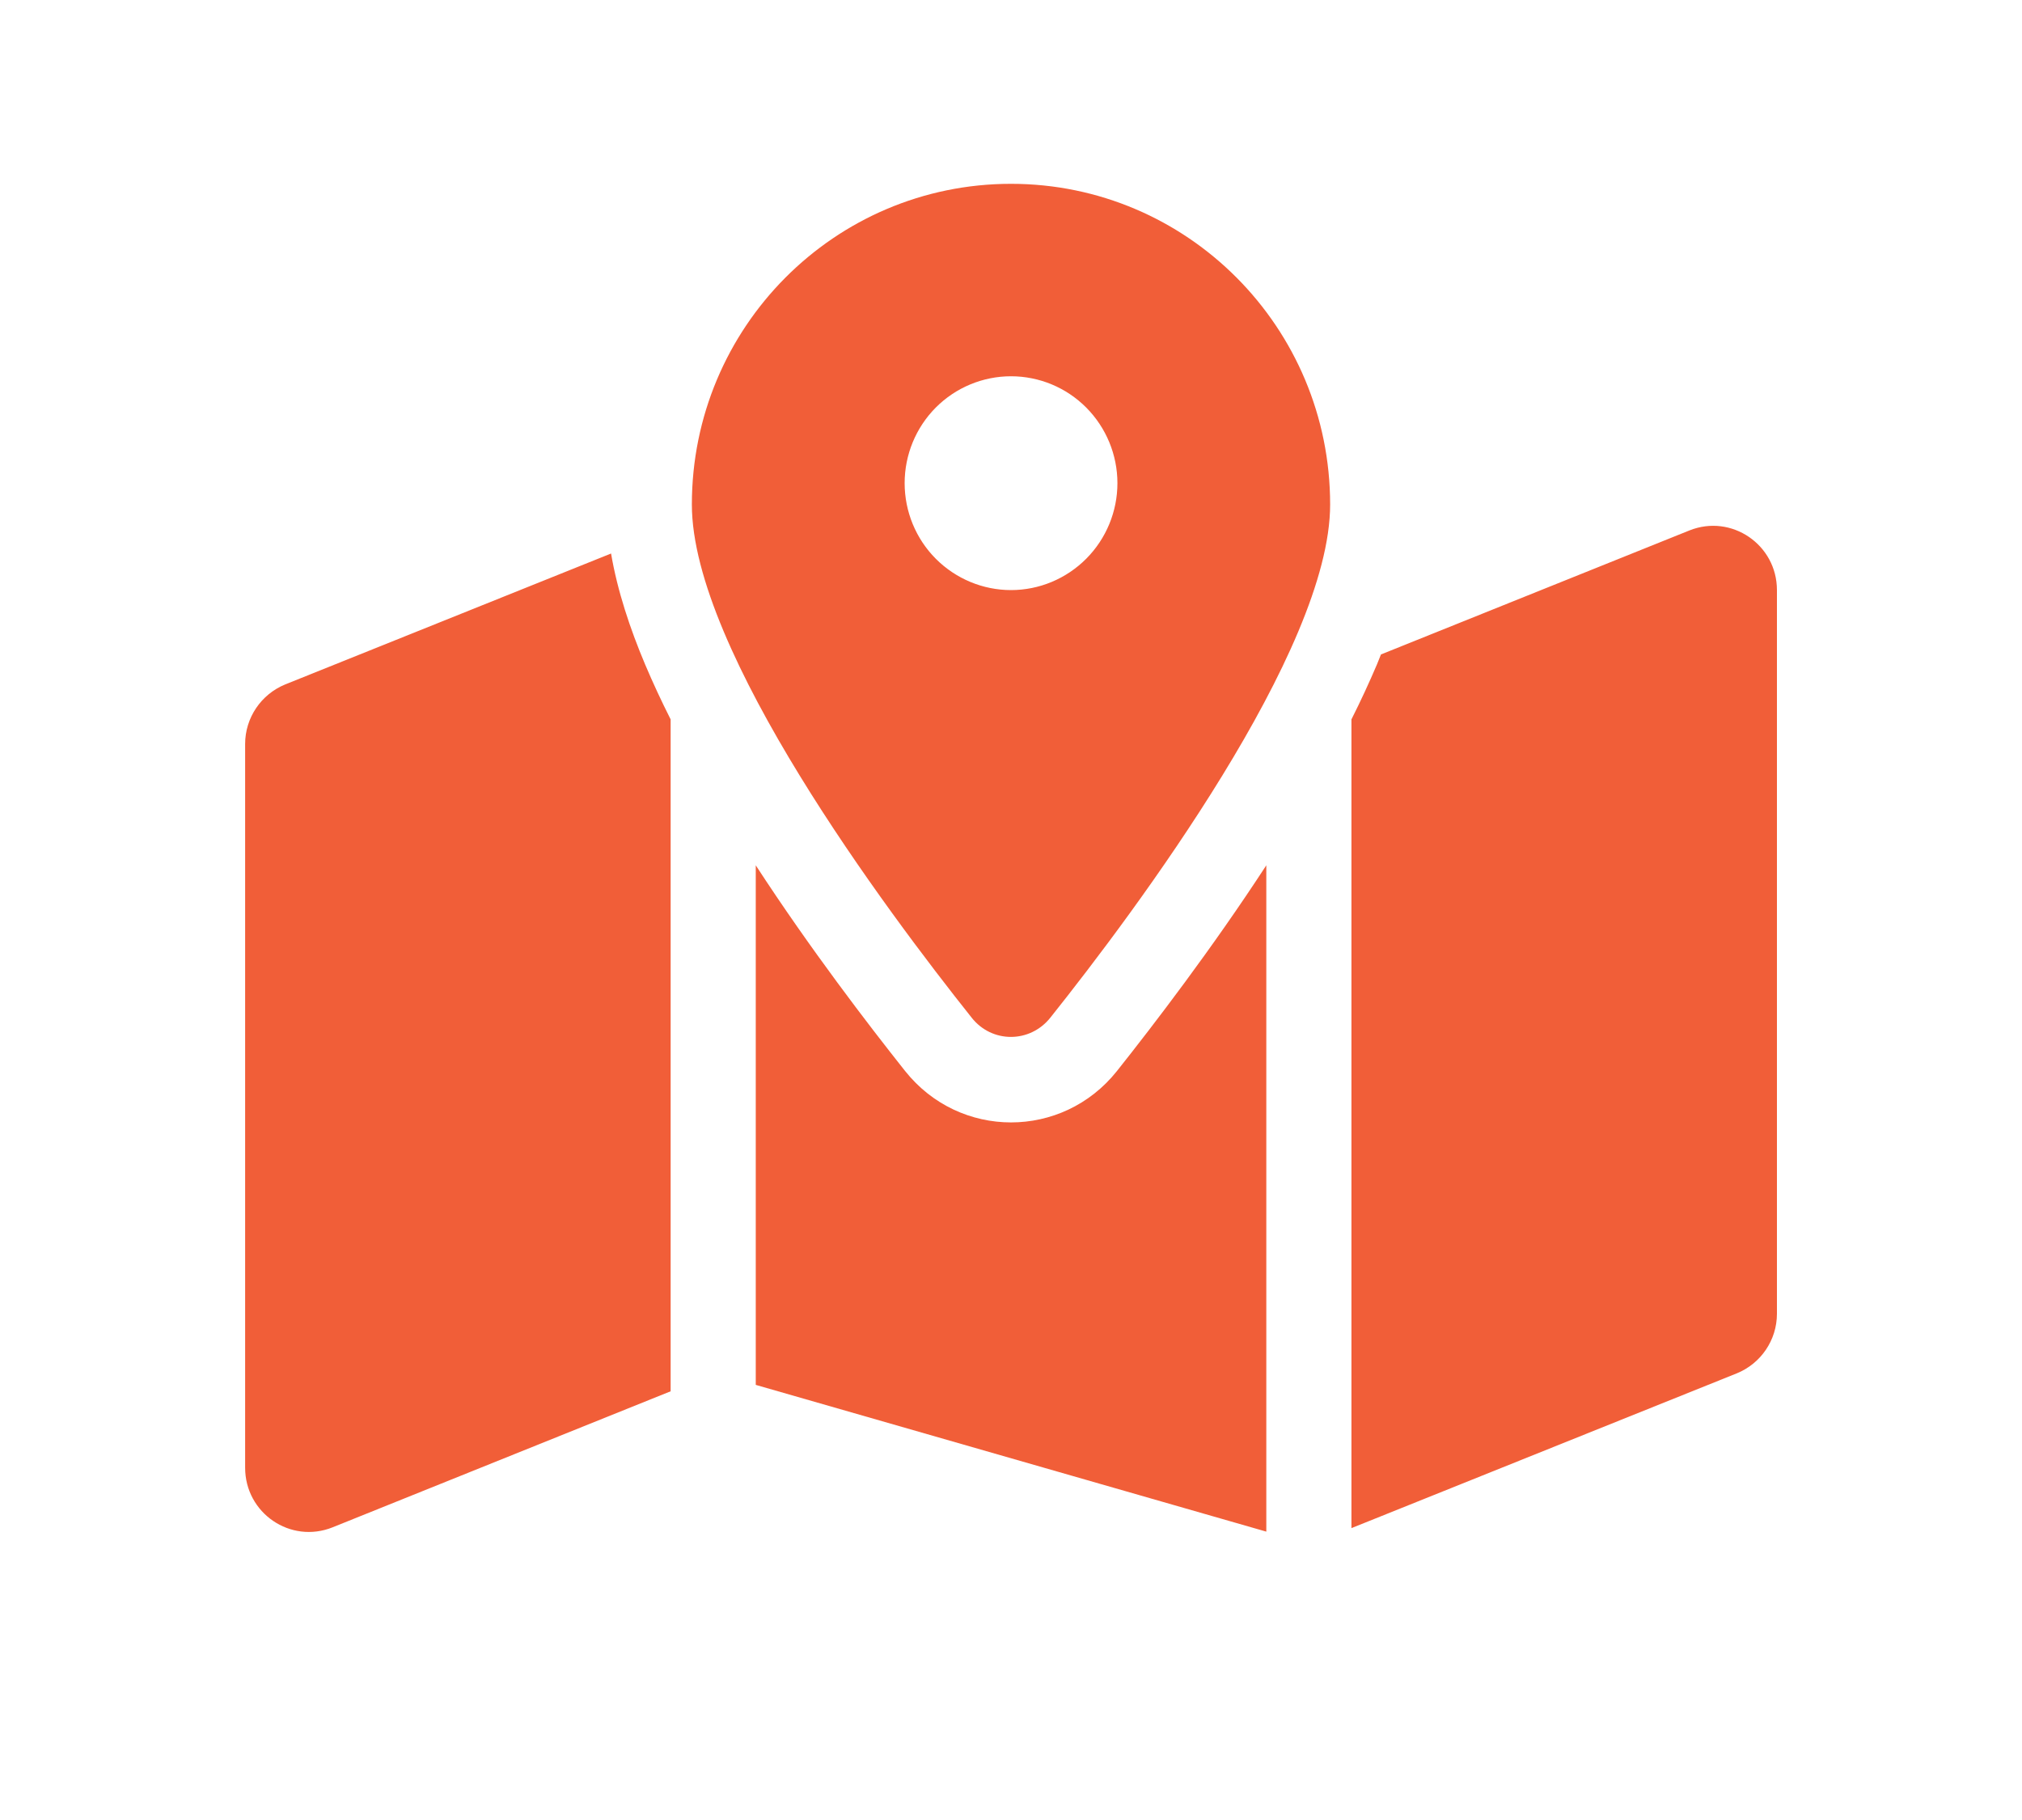 <svg width="30" height="27" viewBox="0 0 30 27" fill="none" xmlns="http://www.w3.org/2000/svg">
<path d="M19.735 7.485C19.735 9.65 16.851 13.507 15.584 15.097C15.28 15.478 14.716 15.478 14.416 15.097C13.15 13.507 10.265 9.65 10.265 7.485C10.265 4.856 12.384 2.727 15 2.727C17.616 2.727 19.735 4.856 19.735 7.485ZM20.051 10.672C20.189 10.399 20.315 10.125 20.43 9.856C20.449 9.808 20.469 9.757 20.489 9.709L25.066 7.869C25.689 7.62 26.364 8.08 26.364 8.754V19.49C26.364 19.879 26.127 20.228 25.768 20.374L20.051 22.67V10.672ZM9.066 8.21C9.161 8.769 9.35 9.332 9.571 9.856C9.685 10.125 9.812 10.399 9.95 10.672V20.64L4.935 22.658C4.311 22.908 3.637 22.448 3.637 21.774V11.037C3.637 10.649 3.873 10.3 4.233 10.153L9.07 8.21H9.066ZM16.571 15.89C17.119 15.2 17.979 14.078 18.788 12.837V22.722L11.213 20.545V12.837C12.021 14.078 12.882 15.2 13.43 15.89C14.239 16.905 15.762 16.905 16.571 15.89ZM15 8.754C15.419 8.754 15.82 8.586 16.116 8.289C16.412 7.992 16.579 7.588 16.579 7.168C16.579 6.747 16.412 6.344 16.116 6.046C15.82 5.749 15.419 5.582 15 5.582C14.582 5.582 14.18 5.749 13.884 6.046C13.588 6.344 13.422 6.747 13.422 7.168C13.422 7.588 13.588 7.992 13.884 8.289C14.18 8.586 14.582 8.754 15 8.754Z" fill="#F15E38"/>
</svg>
